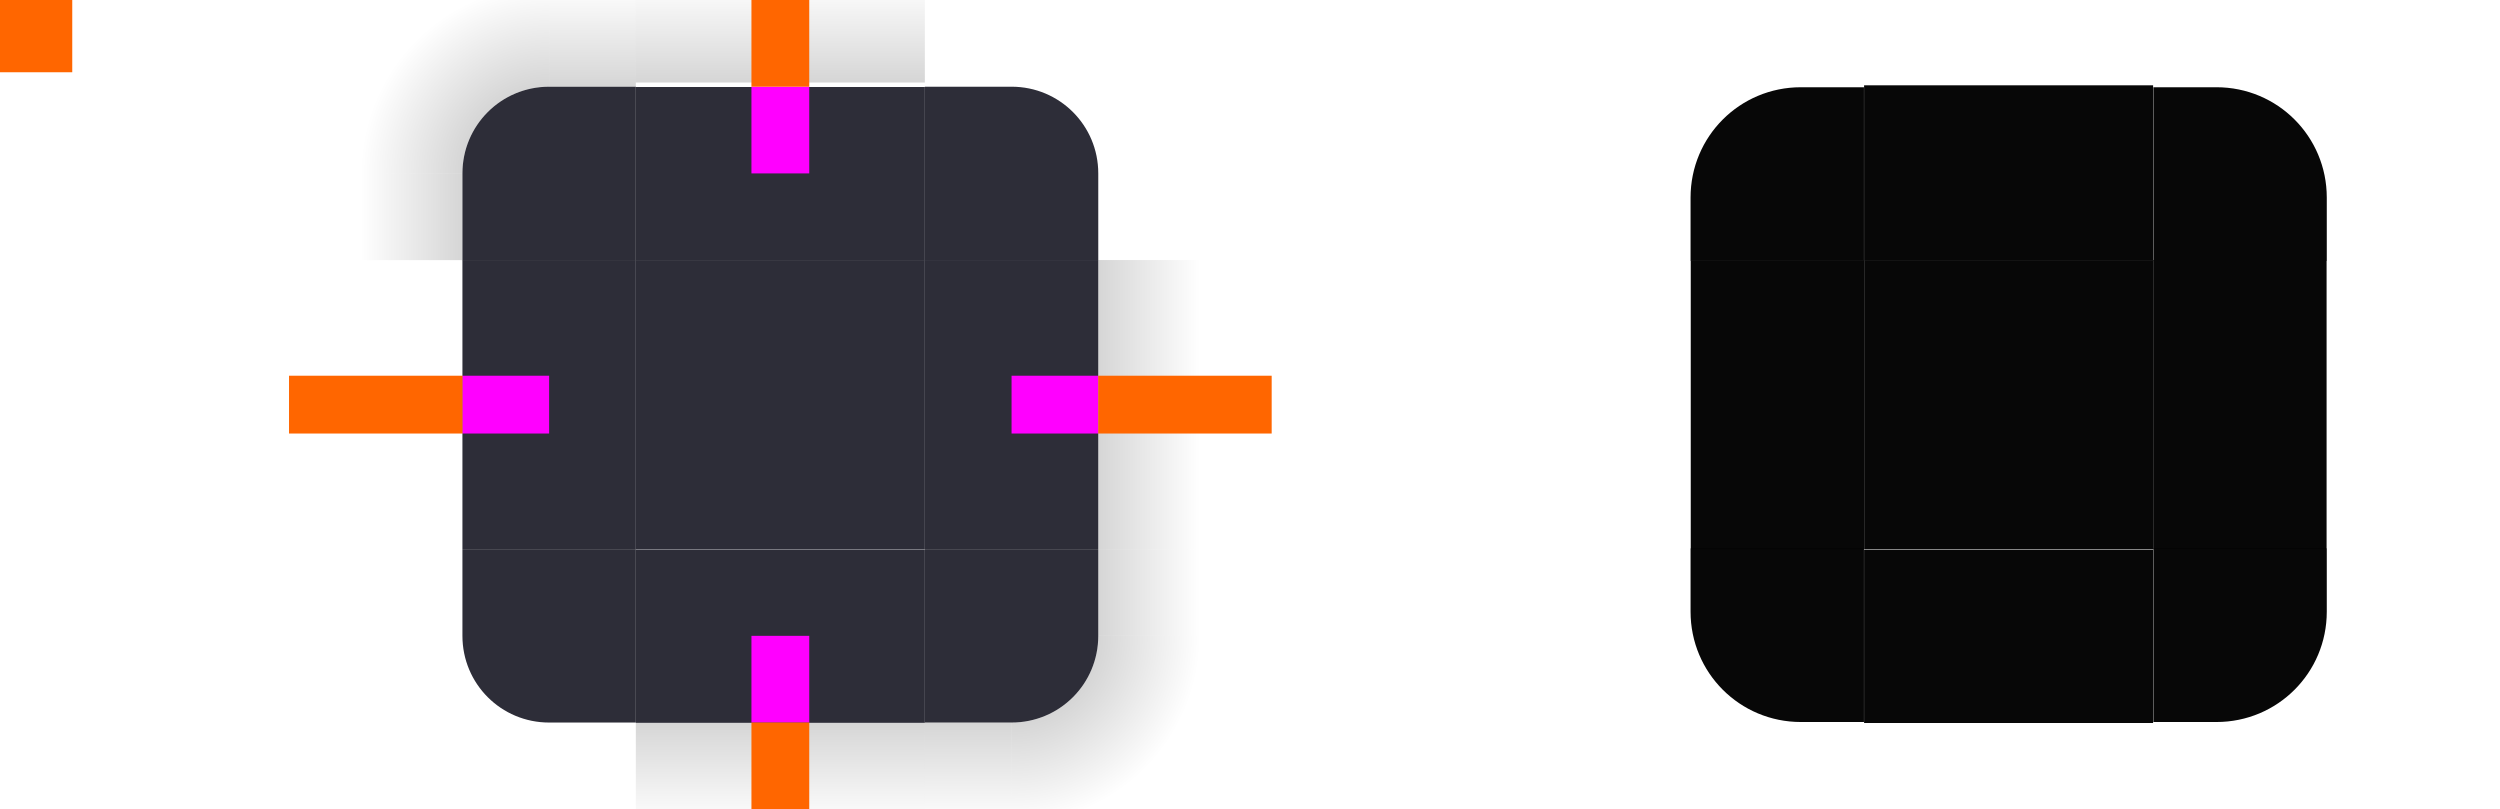 <svg id="svg202" width="173" height="56" version="1.1" viewBox="0 0 173 56" xmlns="http://www.w3.org/2000/svg" xmlns:cc="http://creativecommons.org/ns#" xmlns:dc="http://purl.org/dc/elements/1.1/" xmlns:rdf="http://www.w3.org/1999/02/22-rdf-syntax-ns#" xmlns:xlink="http://www.w3.org/1999/xlink">
 <style id="current-color-scheme" type="text/css">
  .ColorScheme-Text {
    color:#23232F;
    stop-color:#23232F;
    }
    .ColorScheme-Background {
    color:#e4e6e8;
    stop-color:#e4e6e8;
    }
    .ColorScheme-Highlight {
    color:#3daee9;
    stop-color:#3daee9;
    }
    .ColorScheme-ViewText {
    color:#23232F;
    stop-color:#23232F;
    }
    .ColorScheme-ViewBackground {
    color:#fafafa;
    stop-color:#fafafa;
    }
    .ColorScheme-ViewHover {
    color:#93cee9;
    stop-color:#93cee9;
    }
    .ColorScheme-ViewFocus{
    color:#3daee9;
    stop-color:#3daee9;
    }
    .ColorScheme-ButtonText {
    color:#23232F;
    stop-color:#23232F;
    }
    .ColorScheme-ButtonBackground {
    color:#e4e6e8;
    stop-color:#e4e6e8;
    }
    .ColorScheme-ButtonHover {
    color:#93cee9;
    stop-color:#93cee9;
    }
    .ColorScheme-ButtonFocus{
    color:#3daee9;
    stop-color:#3daee9;
    }
 </style>
 <defs id="defs26">
  <style id="style24" type="text/css">
   .ColorScheme-Text {
      color:#23232F;
      }
      .ColorScheme-Background {
      color:#e4e6e8;
      }
      .ColorScheme-Highlight {
      color:#3daee9;
      }
      .ColorScheme-ViewText {
      color:#23232F;
      }
      .ColorScheme-ViewBackground {
      color:#fafafa;
      }
      .ColorScheme-ViewHover {
      color:#93cee9;
      }
      .ColorScheme-ViewFocus{
      color:#3daee9;
      }
      .ColorScheme-ButtonText {
      color:#23232F;
      }
      .ColorScheme-ButtonBackground {
      color:#e4e6e8;
      }
      .ColorScheme-ButtonHover {
      color:#93cee9;
      }
      .ColorScheme-ButtonFocus{
      color:#3daee9;
      }
  </style>
  <linearGradient id="linearGradient4270">
   <stop id="stop4272" stop-opacity=".667" offset="0"/>
   <stop id="stop4274" stop-opacity="0" offset="1"/>
  </linearGradient>
  <linearGradient id="linearGradient4948" x1="-16" x2="-9.5" y1="932.36" y2="932.36" gradientUnits="userSpaceOnUse" xlink:href="#linearGradient4270"/>
  <linearGradient id="linearGradient4934" x1="951.36" x2="957.86" y1="-35" y2="-35" gradientUnits="userSpaceOnUse" xlink:href="#linearGradient4270"/>
  <radialGradient id="radialGradient994" cx="78.895" cy="10.105" r="6" gradientTransform="matrix(5.4587e-7 -2.167 2.167 6.8731e-7 16.105 182.94)" gradientUnits="userSpaceOnUse" xlink:href="#linearGradient4270"/>
  <linearGradient id="linearGradient4920" x1="-913.36" x2="-906.86" y1="-35" y2="-35" gradientTransform="matrix(1.5 0 0 1 458.18 0)" gradientUnits="userSpaceOnUse" xlink:href="#linearGradient4270"/>
  <linearGradient id="linearGradient952" x1="-10" x2="-23" y1="947.36" y2="947.36" gradientUnits="userSpaceOnUse" xlink:href="#linearGradient4270"/>
  <linearGradient id="linearGradient956" x1="-10" x2="-23" y1="947.36" y2="947.36" gradientTransform="rotate(90 -7 947.36)" gradientUnits="userSpaceOnUse" xlink:href="#linearGradient4270"/>
 </defs>
 <use id="shadow-right" transform="matrix(-1 0 0 1 108 2.7103e-5)" width="100%" height="100%" xlink:href="#shadow-left"/>
 <g id="shadow-topleft" transform="translate(48 -932.36)" fill-rule="evenodd" opacity=".5">
  <path id="path4828" transform="translate(-48 932.36)" d="m20-6v18h12c0-3.324 2.676-6 6-6v-12h-18z" fill="url(#radialGradient994)" opacity=".9"/>
  <path id="path948" d="m-28 944.36v6h12v-6z" fill="url(#linearGradient952)" opacity=".9"/>
  <path id="path954" d="m-4 926.36h-6v12h6z" fill="url(#linearGradient956)" opacity=".9"/>
 </g>
 <rect id="hint-tile-center" y="-1.4648e-5" width="5" height="5" fill="#ff6600"/>
 <g id="top" transform="matrix(.625 0 0 2 32.125 -1814.7)">
  <rect id="rect4152" class="ColorScheme-Background" transform="matrix(0,-1,-1,0,0,0)" x="-916.36" y="-51" width="6" height="32" color="#e4e6e8" fill="#23232F" opacity=".95"/>
 </g>
 <g id="topleft" transform="translate(19 -904.36)">
  <path id="rect4159" transform="translate(-19 904.36)" d="m38 6c-3.324 0-6 2.676-6 6v6h12v-12h-6z" fill="#23232F" opacity=".95"/>
 </g>
 <g id="bottom" transform="matrix(.625 0 0 2 32.125 -1858.7)">
  <rect id="rect4148" class="ColorScheme-Background" transform="rotate(90)" x="948.36" y="-51" width="6" height="32" color="#e4e6e8" fill="#23232F" opacity=".95"/>
 </g>
 <g id="left" transform="matrix(2 0 0 .625 6 -554.73)">
  <rect id="rect4144" class="ColorScheme-Background" transform="scale(-1,1)" x="-19" y="916.36" width="6" height="32" color="#e4e6e8" fill="#23232F" opacity=".95"/>
 </g>
 <g id="right" transform="matrix(2 0 0 .625 -38 -554.73)">
  <rect id="rect4140" class="ColorScheme-Background" x="51" y="916.36" width="6" height="32" color="#e4e6e8" fill="#23232F" opacity=".95"/>
 </g>
 <rect id="center" class="ColorScheme-Background" x="44" y="18" width="20" height="20" color="#e4e6e8" fill="#23232F" opacity=".95"/>
 <rect id="hint-top-margin" x="52" y="6" width="4" height="6" fill="#ff00ff"/>
 <rect id="hint-bottom-margin" x="52" y="44" width="4" height="6" fill="#ff00ff"/>
 <rect id="hint-right-margin" transform="rotate(90)" x="26" y="-76" width="4" height="6" fill="#ff00ff"/>
 <rect id="hint-left-margin" transform="rotate(90)" x="26" y="-38" width="4" height="6" fill="#ff00ff"/>
 <g id="shadow-top" transform="matrix(.625 0 0 1.333 32.125 -1203.8)" opacity=".5">
  <rect id="rect4820" transform="matrix(0,-1,-1,0,0,0)" x="-916.36" y="-51" width="6" height="32" fill="none" opacity="1"/>
  <rect id="rect4822" transform="matrix(0,-1,-1,0,0,0)" x="-907.36" y="-51" width="9" height="32" fill="url(#linearGradient4920)" opacity=".9"/>
  <rect id="rect4824" transform="matrix(0,-1,-1,0,0,0)" x="-911.36" y="-51" width="1" height="32" fill="none" opacity="1"/>
 </g>
 <g id="shadow-bottom" transform="matrix(.625 0 0 2 32.125 -1858.7)" opacity=".5">
  <rect id="rect4856" transform="rotate(90)" x="948.36" y="-51" width="6" height="32" fill="none" opacity="1"/>
  <rect id="rect4858" transform="rotate(90)" x="954.36" y="-51" width="6" height="32" fill="url(#linearGradient4934)" opacity=".9"/>
  <rect id="rect4860" transform="rotate(90)" x="953.36" y="-51" width="1" height="32" fill="none" opacity="1"/>
 </g>
 <g id="shadow-left" transform="matrix(2 0 0 .625 6 -554.73)" opacity=".5">
  <rect id="rect4892" transform="scale(-1,1)" x="-19" y="916.36" width="6" height="32" fill="none" opacity="1"/>
  <rect id="rect4894" transform="scale(-1,1)" x="-13" y="916.36" width="6" height="32" fill="url(#linearGradient4948)" opacity=".9"/>
  <rect id="rect4896" transform="scale(-1,1)" x="-14" y="916.36" width="1" height="32" fill="none" opacity="1"/>
 </g>
 <rect id="shadow-hint-top-margin" x="52" y="-6" width="4" height="12" fill="#ff6600"/>
 <rect id="shadow-hint-bottom-margin" x="52" y="50" width="4" height="12" fill="#ff6600"/>
 <rect id="shadow-hint-right-margin" transform="rotate(90)" x="26" y="-88" width="4" height="12" fill="#ff6600"/>
 <rect id="shadow-hint-left-margin" transform="rotate(90)" x="26" y="-32" width="4" height="12" fill="#ff6600"/>
 <g id="mask-top" transform="matrix(.625 0 0 1.01 117.12 -913.56)">
  <rect id="rect4265" transform="matrix(0,-1,-1,0,0,0)" x="-922.36" y="-51" width="12" height="32" opacity=".97"/>
 </g>
 <g id="mask-topleft" transform="matrix(1.2 0 0 1.2 101.4 -1086.4)">
  <path id="path4277" transform="matrix(.909 0 0 .909 -93.364 904.91)" d="m124 6c-3.878 0-7 3.122-7 7v4h11v-11z" opacity=".97" stroke-width="2.2"/>
 </g>
 <g id="mask-bottom" transform="matrix(.625 0 0 1.2 117.12 -1095.2)">
  <rect id="rect4291" transform="rotate(90)" x="944.36" y="-51" width="10" height="32" opacity=".97"/>
 </g>
 <g id="mask-left" transform="translate(104 -904.36)">
  <rect id="rect4317" transform="scale(-1,1)" x="-25" y="922.36" width="12" height="20" opacity=".97"/>
 </g>
 <g id="mask-right" transform="matrix(1.2 0 0 .625 92.6 -554.73)">
  <rect id="rect4323" x="47" y="916.36" width="10" height="32" opacity=".97"/>
 </g>
 <rect id="mask-center" x="129" y="18" width="20" height="20" opacity=".97"/>
 <rect id="shadow-center" class="ColorScheme-Background" x="45" y="68.866" width="20" height="20" color="#e4e6e8" opacity="0" stroke-width=".625"/>
 <g id="topright" transform="matrix(-1 0 0 1 89 -904.36)">
  <path id="path902" transform="translate(-19 904.36)" d="m38 6c-3.324 0-6 2.676-6 6v6h12v-12z" fill="#23232F" opacity=".95"/>
 </g>
 <g id="bottomleft" transform="matrix(1 0 0 -1 19 960.36)">
  <path id="path910" transform="translate(-19 904.36)" d="m38 6c-3.324 0-6 2.676-6 6v6h12v-12z" fill="#23232F" opacity=".95"/>
 </g>
 <g id="bottomright" transform="rotate(180 44.5 480.18)">
  <path id="path906" transform="translate(-19 904.36)" d="m38 6c-3.324 0-6 2.676-6 6v6h12v-12z" fill="#23232F" opacity=".95"/>
 </g>
 <g id="mask-topright" transform="matrix(-1.2 0 0 1.2 176.6 -1086.4)">
  <path id="path899" transform="matrix(.909 0 0 .909 -93.364 904.91)" d="m124 6c-3.878 0-7 3.122-7 7v4h11v-11z" opacity=".97" stroke-width="2.2"/>
 </g>
 <g id="mask-bottomleft" transform="matrix(1.2 0 0 -1.2 101.4 1142.4)">
  <path id="path903" transform="matrix(.909 0 0 .909 -93.364 904.91)" d="m124 6c-3.878 0-7 3.122-7 7v4h11v-11z" opacity=".97" stroke-width="2.2"/>
 </g>
 <g id="mask-bottomright" transform="matrix(-1.2 0 0 -1.2 176.6 1142.4)">
  <path id="path907" transform="matrix(.909 0 0 .909 -93.364 904.91)" d="m124 6c-3.878 0-7 3.122-7 7v4h11v-11z" opacity=".97" stroke-width="2.2"/>
 </g>
 <use id="shadow-bottomleft" transform="rotate(-90 54 28)" width="100%" height="100%" xlink:href="#shadow-topleft"/>
 <use id="shadow-bottomright" transform="matrix(0,-1,-1,0,82,82)" width="100%" height="100%" xlink:href="#shadow-topleft"/>
 <use id="shadow-topright" transform="rotate(90 54 28)" width="100%" height="100%" xlink:href="#shadow-topleft"/>
</svg>
